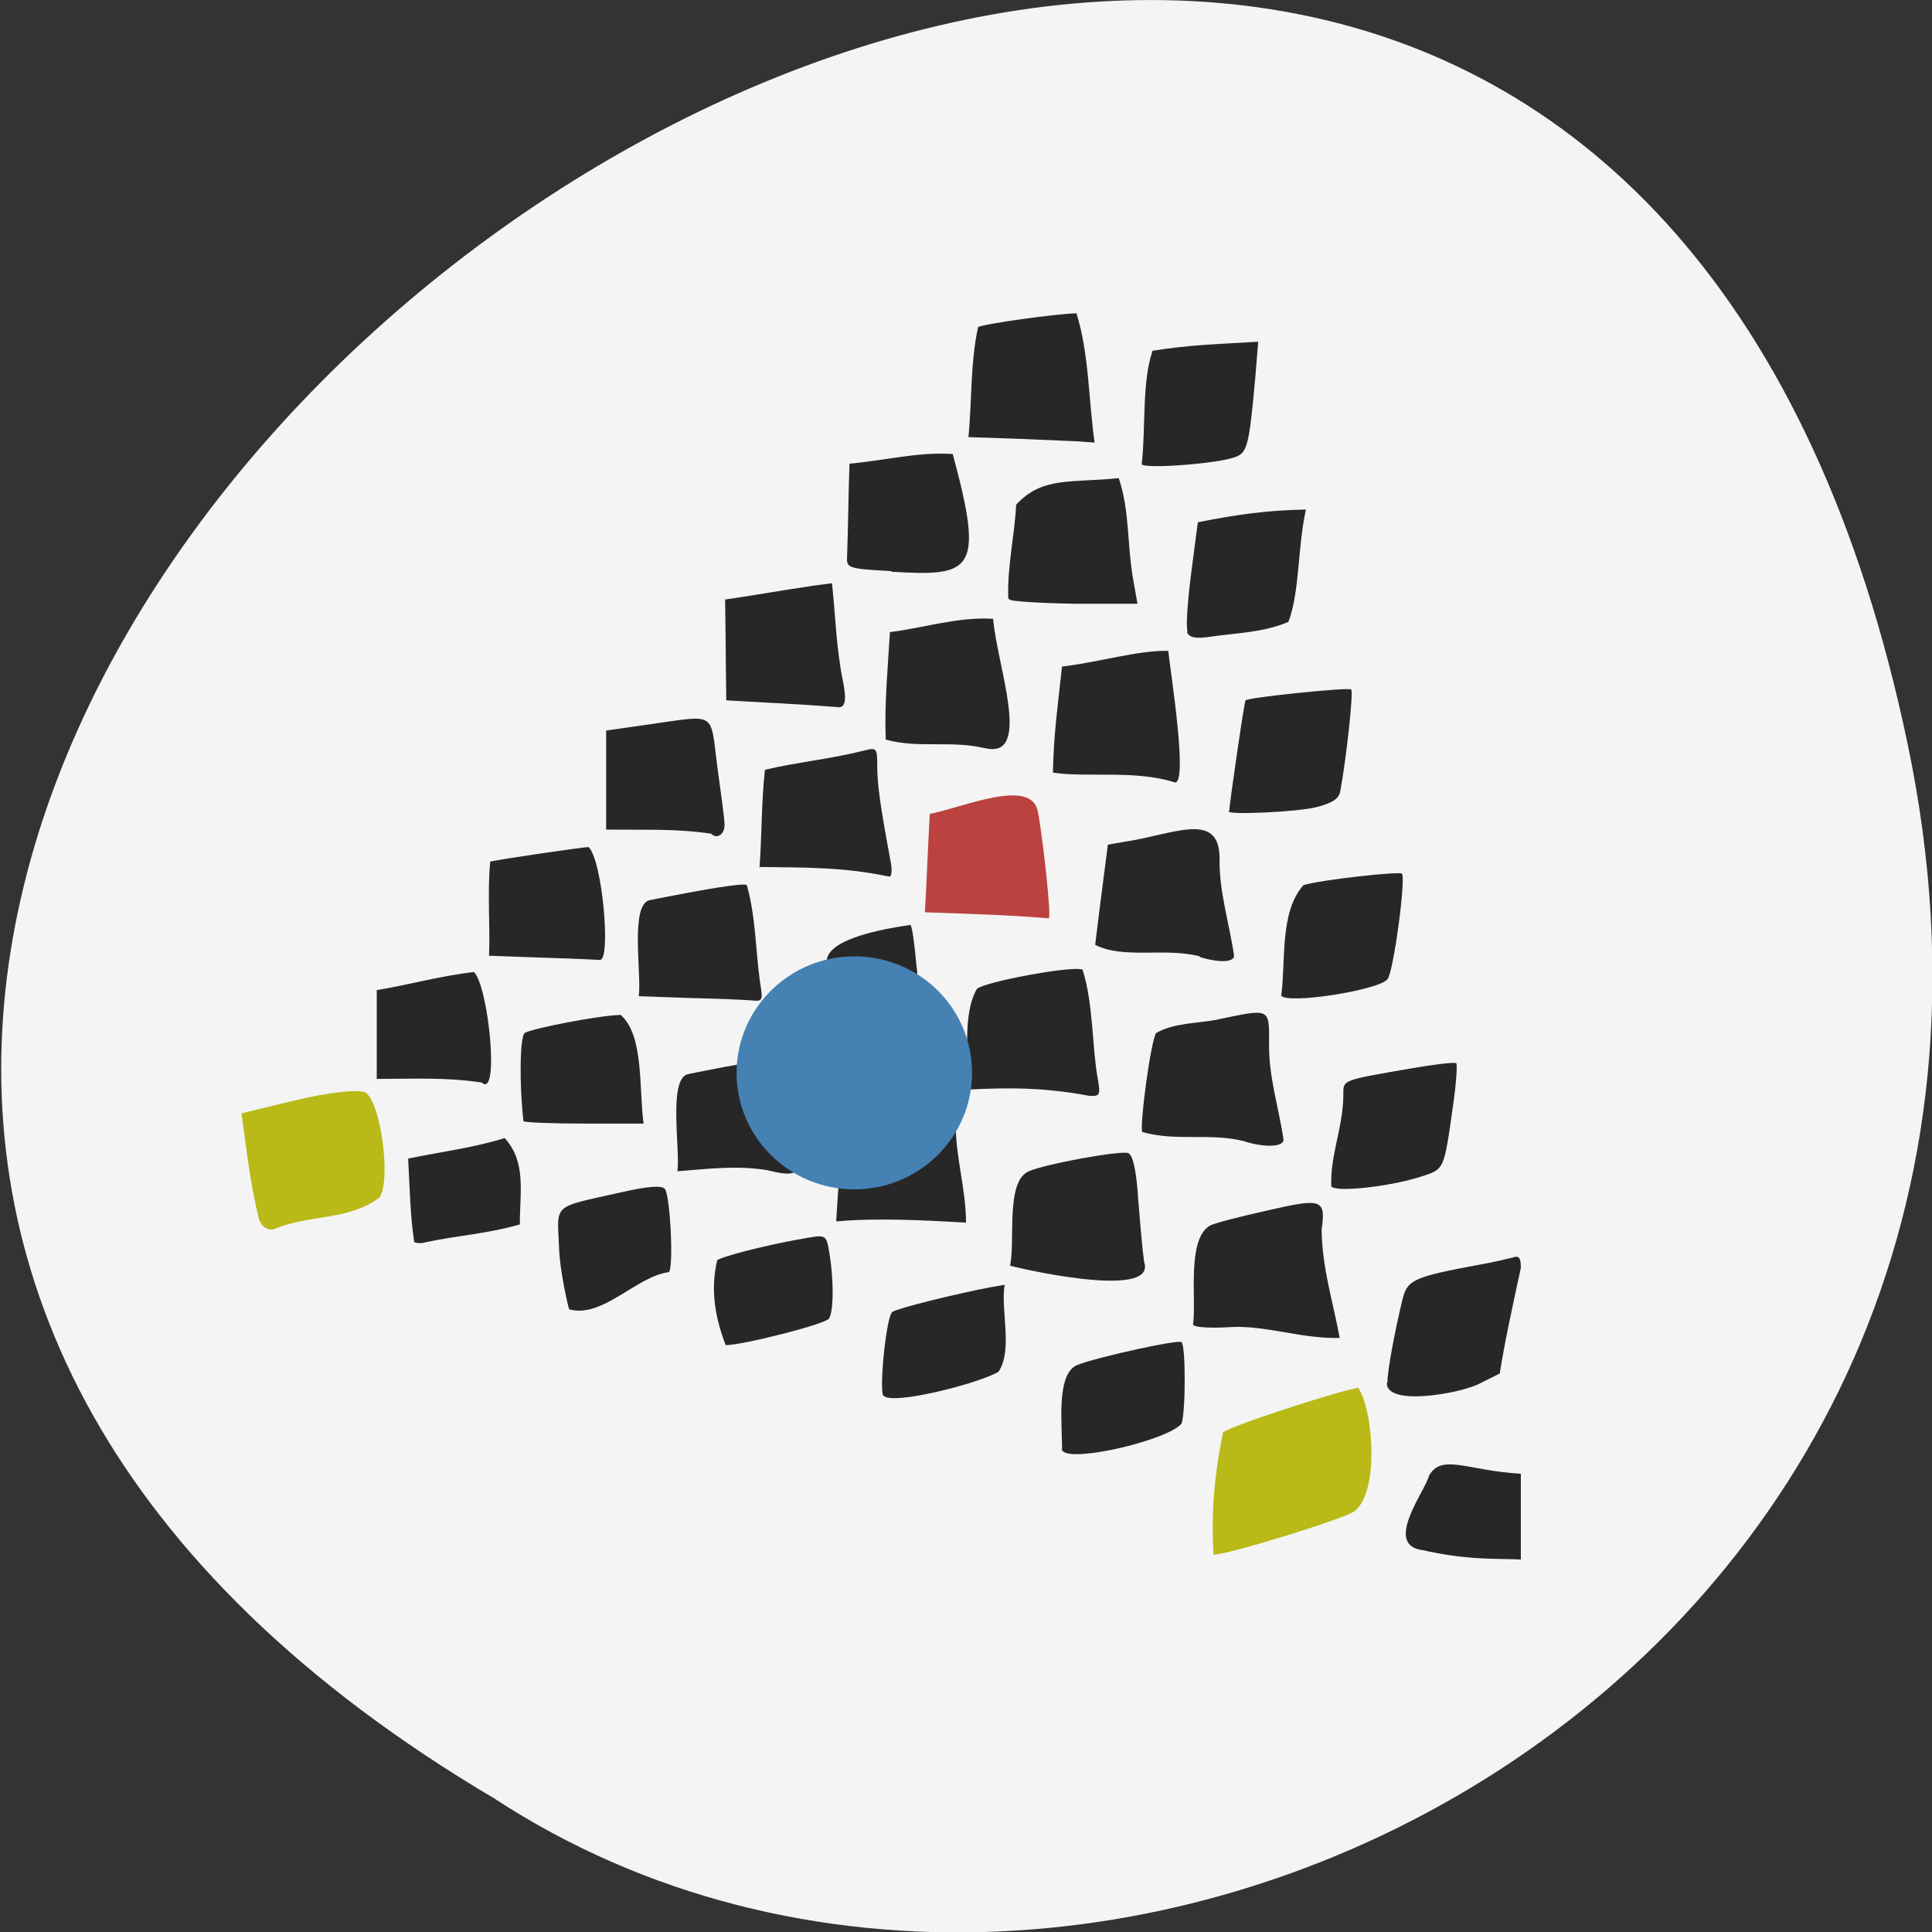 <svg xmlns="http://www.w3.org/2000/svg" viewBox="0 0 32 32"><rect x="0" y="0" width="32" height="32" fill="#333333" stroke="none"/><path d="m 31.6 12.34 c -6.25 -29.99 -49.2 2.2 -23.41 17.45 c 10 6.54 26.63 -2.02 23.41 -17.45" style="fill:#f4f4f4"/><path d="m 23.53 25.67 c -0.6 -0.11 0.08 -0.98 0.14 -1.23 c 0.21 -0.37 0.64 -0.08 1.52 -0.03 c 0 0.47 0 0.95 0 1.42 c -0.38 -0.02 -0.87 0.02 -1.65 -0.16 m -5.95 -1.64 c 0.01 -0.38 -0.11 -1.27 0.25 -1.42 c 0.32 -0.13 1.69 -0.43 1.73 -0.38 c 0.07 0.06 0.07 1.15 0 1.35 c -0.22 0.27 -1.82 0.65 -1.97 0.45 m -2.97 -0.91 c -0.07 -0.12 0.05 -1.32 0.15 -1.39 c 0.08 -0.06 1.05 -0.3 1.63 -0.41 l 0.23 -0.04 c -0.07 0.42 0.14 1.07 -0.1 1.44 c -0.34 0.2 -1.8 0.57 -1.91 0.39 m 8.35 -0.21 c 0 -0.2 0.12 -0.84 0.25 -1.38 c 0.08 -0.32 0.18 -0.37 1.26 -0.57 c 0.23 -0.04 0.48 -0.1 0.56 -0.12 c 0.11 -0.04 0.14 0 0.14 0.17 c -0.13 0.6 -0.27 1.24 -0.35 1.75 l -0.36 0.18 c -0.35 0.16 -1.51 0.36 -1.51 -0.02 m -11.1 -2.03 c 0.07 -0.07 0.91 -0.28 1.52 -0.38 c 0.29 -0.05 0.3 -0.04 0.35 0.27 c 0.07 0.43 0.07 0.95 -0.01 1.07 c -0.05 0.09 -1.43 0.44 -1.71 0.44 c -0.17 -0.44 -0.26 -0.91 -0.14 -1.41 m 8.52 1.11 c -0.33 0.02 -0.61 0.01 -0.64 -0.04 c 0.06 -0.41 -0.11 -1.41 0.28 -1.64 c 0.07 -0.04 0.5 -0.15 0.95 -0.25 c 0.91 -0.21 0.97 -0.19 0.9 0.32 c 0.01 0.64 0.18 1.15 0.3 1.79 c -0.61 0.02 -1.23 -0.21 -1.79 -0.18 m -10.97 -0.29 c -0.02 -0.03 -0.16 -0.66 -0.17 -1.02 c -0.03 -0.75 -0.13 -0.66 1.02 -0.92 c 0.44 -0.1 0.67 -0.12 0.73 -0.06 c 0.09 0.09 0.15 1.29 0.07 1.38 c -0.54 0.07 -1.09 0.76 -1.64 0.62 m 7.29 -0.73 c 0.09 -0.41 -0.08 -1.39 0.31 -1.56 c 0.31 -0.13 1.54 -0.35 1.65 -0.3 c 0.07 0.03 0.13 0.27 0.16 0.73 c 0.03 0.38 0.07 0.86 0.1 1.07 c 0.23 0.66 -2.23 0.07 -2.23 0.06 m -9.86 -0.39 c -0.07 -0.48 -0.07 -0.86 -0.1 -1.38 c 0.53 -0.11 1.09 -0.18 1.6 -0.34 c 0.36 0.4 0.25 0.89 0.25 1.43 c -0.55 0.16 -1.03 0.18 -1.58 0.3 c -0.07 0.02 -0.16 0.01 -0.18 -0.02 m 7 -0.34 l 0.05 -0.77 c -0.06 -0.94 1.91 -1.86 1.93 -0.83 c 0 0.57 0.17 1.07 0.17 1.63 c -0.71 -0.04 -1.49 -0.08 -2.14 -0.02 m 8.19 -0.58 c -0.02 -0.52 0.19 -0.95 0.2 -1.5 c 0 -0.27 -0.05 -0.25 1.1 -0.45 c 0.4 -0.07 0.74 -0.11 0.77 -0.09 c 0.02 0.02 0 0.33 -0.05 0.68 c -0.16 1.13 -0.14 1.07 -0.57 1.21 c -0.52 0.16 -1.38 0.25 -1.45 0.15 m -9.35 -0.27 c -0.52 -0.08 -0.96 -0.02 -1.48 0.02 c 0.05 -0.37 -0.16 -1.54 0.18 -1.61 c 0.88 -0.18 1.56 -0.29 1.62 -0.26 c 0.15 0.57 0.14 1.07 0.2 1.69 c 0.02 0.23 -0.09 0.27 -0.52 0.16 m 7.9 -0.48 c -0.57 -0.14 -1.11 0.01 -1.68 -0.15 c -0.05 -0.08 0.14 -1.52 0.23 -1.64 c 0.29 -0.17 0.7 -0.16 1 -0.22 c 0.9 -0.19 0.87 -0.2 0.87 0.39 c -0.01 0.55 0.16 1.06 0.24 1.6 c 0 0.12 -0.33 0.13 -0.66 0.02 m -11.93 -0.33 c -0.07 -0.62 -0.06 -1.39 0.02 -1.46 c 0.1 -0.07 1.21 -0.29 1.59 -0.3 c 0.39 0.34 0.3 1.23 0.38 1.8 h -0.99 c -0.55 0 -1 -0.02 -1 -0.04 m 7.3 -0.52 c 0.11 -0.52 -0.05 -1.21 0.21 -1.67 c 0.13 -0.12 1.59 -0.39 1.75 -0.32 c 0.18 0.55 0.16 1.32 0.25 1.79 c 0.05 0.29 0.04 0.31 -0.14 0.3 c -0.75 -0.14 -1.34 -0.14 -2.07 -0.1 m -7.99 -0.12 c -0.61 -0.09 -1.09 -0.06 -1.74 -0.06 c 0 -0.49 0 -0.98 0 -1.47 c 0.54 -0.09 1.07 -0.24 1.61 -0.3 c 0.24 0.23 0.43 2.11 0.13 1.83 m 7.1 -2.61 c 0.03 0.03 0.07 0.34 0.1 0.68 c 0.24 1.13 -3.39 -0.21 -0.1 -0.68 m -3.66 1.21 l -0.84 -0.03 c 0.05 -0.35 -0.15 -1.52 0.18 -1.59 c 0.95 -0.19 1.56 -0.29 1.61 -0.25 c 0.15 0.54 0.14 1.04 0.22 1.62 c 0.05 0.29 0.04 0.31 -0.14 0.29 c -0.11 -0.01 -0.57 -0.03 -1.03 -0.04 m 9.8 -0.03 c 0.08 -0.58 -0.03 -1.39 0.37 -1.84 c 0.3 -0.09 1.59 -0.23 1.63 -0.19 c 0.07 0.07 -0.14 1.64 -0.24 1.75 c -0.14 0.18 -1.66 0.42 -1.76 0.27 m -12.28 -0.63 l -0.84 -0.03 c 0.02 -0.52 -0.03 -1.05 0.02 -1.56 c 0.24 -0.05 1.54 -0.24 1.63 -0.24 c 0.23 0.23 0.37 1.86 0.19 1.87 c -0.37 -0.02 -0.69 -0.03 -1 -0.04 m 10.93 -0.02 c -0.57 -0.15 -1.26 0.05 -1.73 -0.19 c 0.07 -0.59 0.13 -1.04 0.21 -1.66 l 0.29 -0.05 c 0.8 -0.12 1.56 -0.52 1.56 0.28 c -0.01 0.55 0.16 1.06 0.24 1.61 c 0 0.11 -0.25 0.12 -0.57 0.02 m -7.29 -1.48 c 0.04 -0.54 0.03 -1.09 0.09 -1.62 c 0.55 -0.13 1.05 -0.17 1.65 -0.32 c 0.2 -0.05 0.21 -0.04 0.21 0.26 c 0 0.28 0.04 0.61 0.22 1.57 c 0.03 0.14 0.02 0.26 -0.02 0.26 c -0.75 -0.16 -1.39 -0.15 -2.14 -0.16 m -0.8 -0.55 c -0.61 -0.09 -1.09 -0.06 -1.75 -0.07 c 0 -0.55 0 -1.09 0 -1.64 l 0.7 -0.1 c 1.14 -0.16 1.02 -0.23 1.14 0.69 c 0.06 0.44 0.12 0.87 0.12 0.96 c 0.01 0.16 -0.12 0.26 -0.22 0.16 m 8.58 -0.38 c 0 -0.09 0.25 -1.82 0.27 -1.83 c 0.05 -0.05 1.71 -0.22 1.75 -0.18 c 0.04 0.04 -0.08 1.14 -0.18 1.68 c -0.02 0.13 -0.13 0.2 -0.4 0.27 c -0.33 0.08 -1.45 0.13 -1.45 0.07 m -2.91 -0.64 c 0.01 -0.63 0.08 -1.1 0.15 -1.76 c 0.61 -0.07 1.25 -0.27 1.76 -0.26 c 0.04 0.37 0.33 2.2 0.11 2.18 c -0.65 -0.21 -1.44 -0.08 -2 -0.16 m -1.16 -0.41 c -0.55 -0.13 -1.09 0.01 -1.63 -0.14 c -0.02 -0.63 0.03 -1.11 0.07 -1.78 c 0.56 -0.07 1.15 -0.26 1.71 -0.22 c 0.06 0.77 0.66 2.34 -0.14 2.14 m -4.28 -0.78 c -0.01 -0.56 -0.01 -1.12 -0.02 -1.68 c 0.49 -0.07 0.98 -0.16 1.47 -0.23 l 0.3 -0.04 c 0.06 0.54 0.07 1.08 0.18 1.61 c 0.07 0.35 0.04 0.47 -0.11 0.44 c -0.64 -0.05 -1.14 -0.07 -1.82 -0.11 m 7.64 -1.14 c -0.03 -0.07 0 -0.5 0.06 -0.97 l 0.11 -0.84 c 0.66 -0.13 1.16 -0.2 1.79 -0.21 c -0.14 0.63 -0.1 1.36 -0.29 1.86 c -0.42 0.18 -0.85 0.18 -1.32 0.25 c -0.23 0.03 -0.32 0.01 -0.36 -0.08 m -2.96 -0.56 c -0.02 -0.52 0.11 -1.07 0.13 -1.55 c 0.43 -0.47 0.91 -0.36 1.7 -0.44 c 0.19 0.56 0.13 1.11 0.25 1.74 l 0.06 0.34 h -1.04 c -0.57 -0.01 -1.06 -0.04 -1.08 -0.07 m -1.96 -0.47 c -0.7 -0.04 -0.74 -0.05 -0.73 -0.23 c 0.02 -0.55 0.02 -0.98 0.04 -1.55 c 0.57 -0.05 1.15 -0.2 1.71 -0.16 c 0.53 1.95 0.32 2.03 -1.01 1.95 m 4.14 -1.78 c 0.07 -0.6 0 -1.36 0.18 -1.88 c 0.62 -0.1 1.09 -0.11 1.75 -0.15 l -0.05 0.61 c -0.1 1.1 -0.13 1.23 -0.33 1.3 c -0.28 0.11 -1.5 0.2 -1.55 0.12 m -2.87 -0.45 c 0.06 -0.6 0.03 -1.23 0.16 -1.82 c 0.04 -0.05 1.34 -0.23 1.63 -0.23 c 0.21 0.67 0.2 1.45 0.3 2.14 l -0.28 -0.02 c -0.64 -0.03 -1.16 -0.05 -1.81 -0.07" style="fill:#272727"/><path d="m 16.1 17.77 c 0 1.06 -0.87 1.93 -1.95 1.93 c -1.07 0 -1.95 -0.86 -1.95 -1.93 c 0 -1.07 0.88 -1.93 1.95 -1.93 c 1.08 0 1.95 0.86 1.95 1.93" style="fill:#4581b3"/><path d="m 15.32 15.1 c 0.03 -0.54 0.05 -1.08 0.08 -1.62 c 0.54 -0.1 1.68 -0.61 1.79 -0.04 c 0.09 0.48 0.23 1.79 0.18 1.77 c -0.72 -0.06 -1.28 -0.07 -2.05 -0.1" style="fill:#bb423f"/><g style="fill:#b9b918"><path d="m 4.29 20.2 c -0.15 -0.62 -0.2 -1.12 -0.29 -1.76 l 0.91 -0.22 c 0.5 -0.12 1 -0.18 1.13 -0.13 c 0.26 0.11 0.45 1.48 0.24 1.75 c -0.52 0.38 -1.13 0.27 -1.72 0.51 c -0.11 0.05 -0.23 -0.03 -0.27 -0.16"/><path d="m 20.27 23.72 c 0.07 -0.09 2.04 -0.73 2.23 -0.73 c 0.26 0.41 0.34 1.77 -0.08 2.05 c -0.23 0.14 -2.08 0.71 -2.32 0.71 c -0.04 -0.71 0.01 -1.3 0.16 -2.04"/></g></svg>